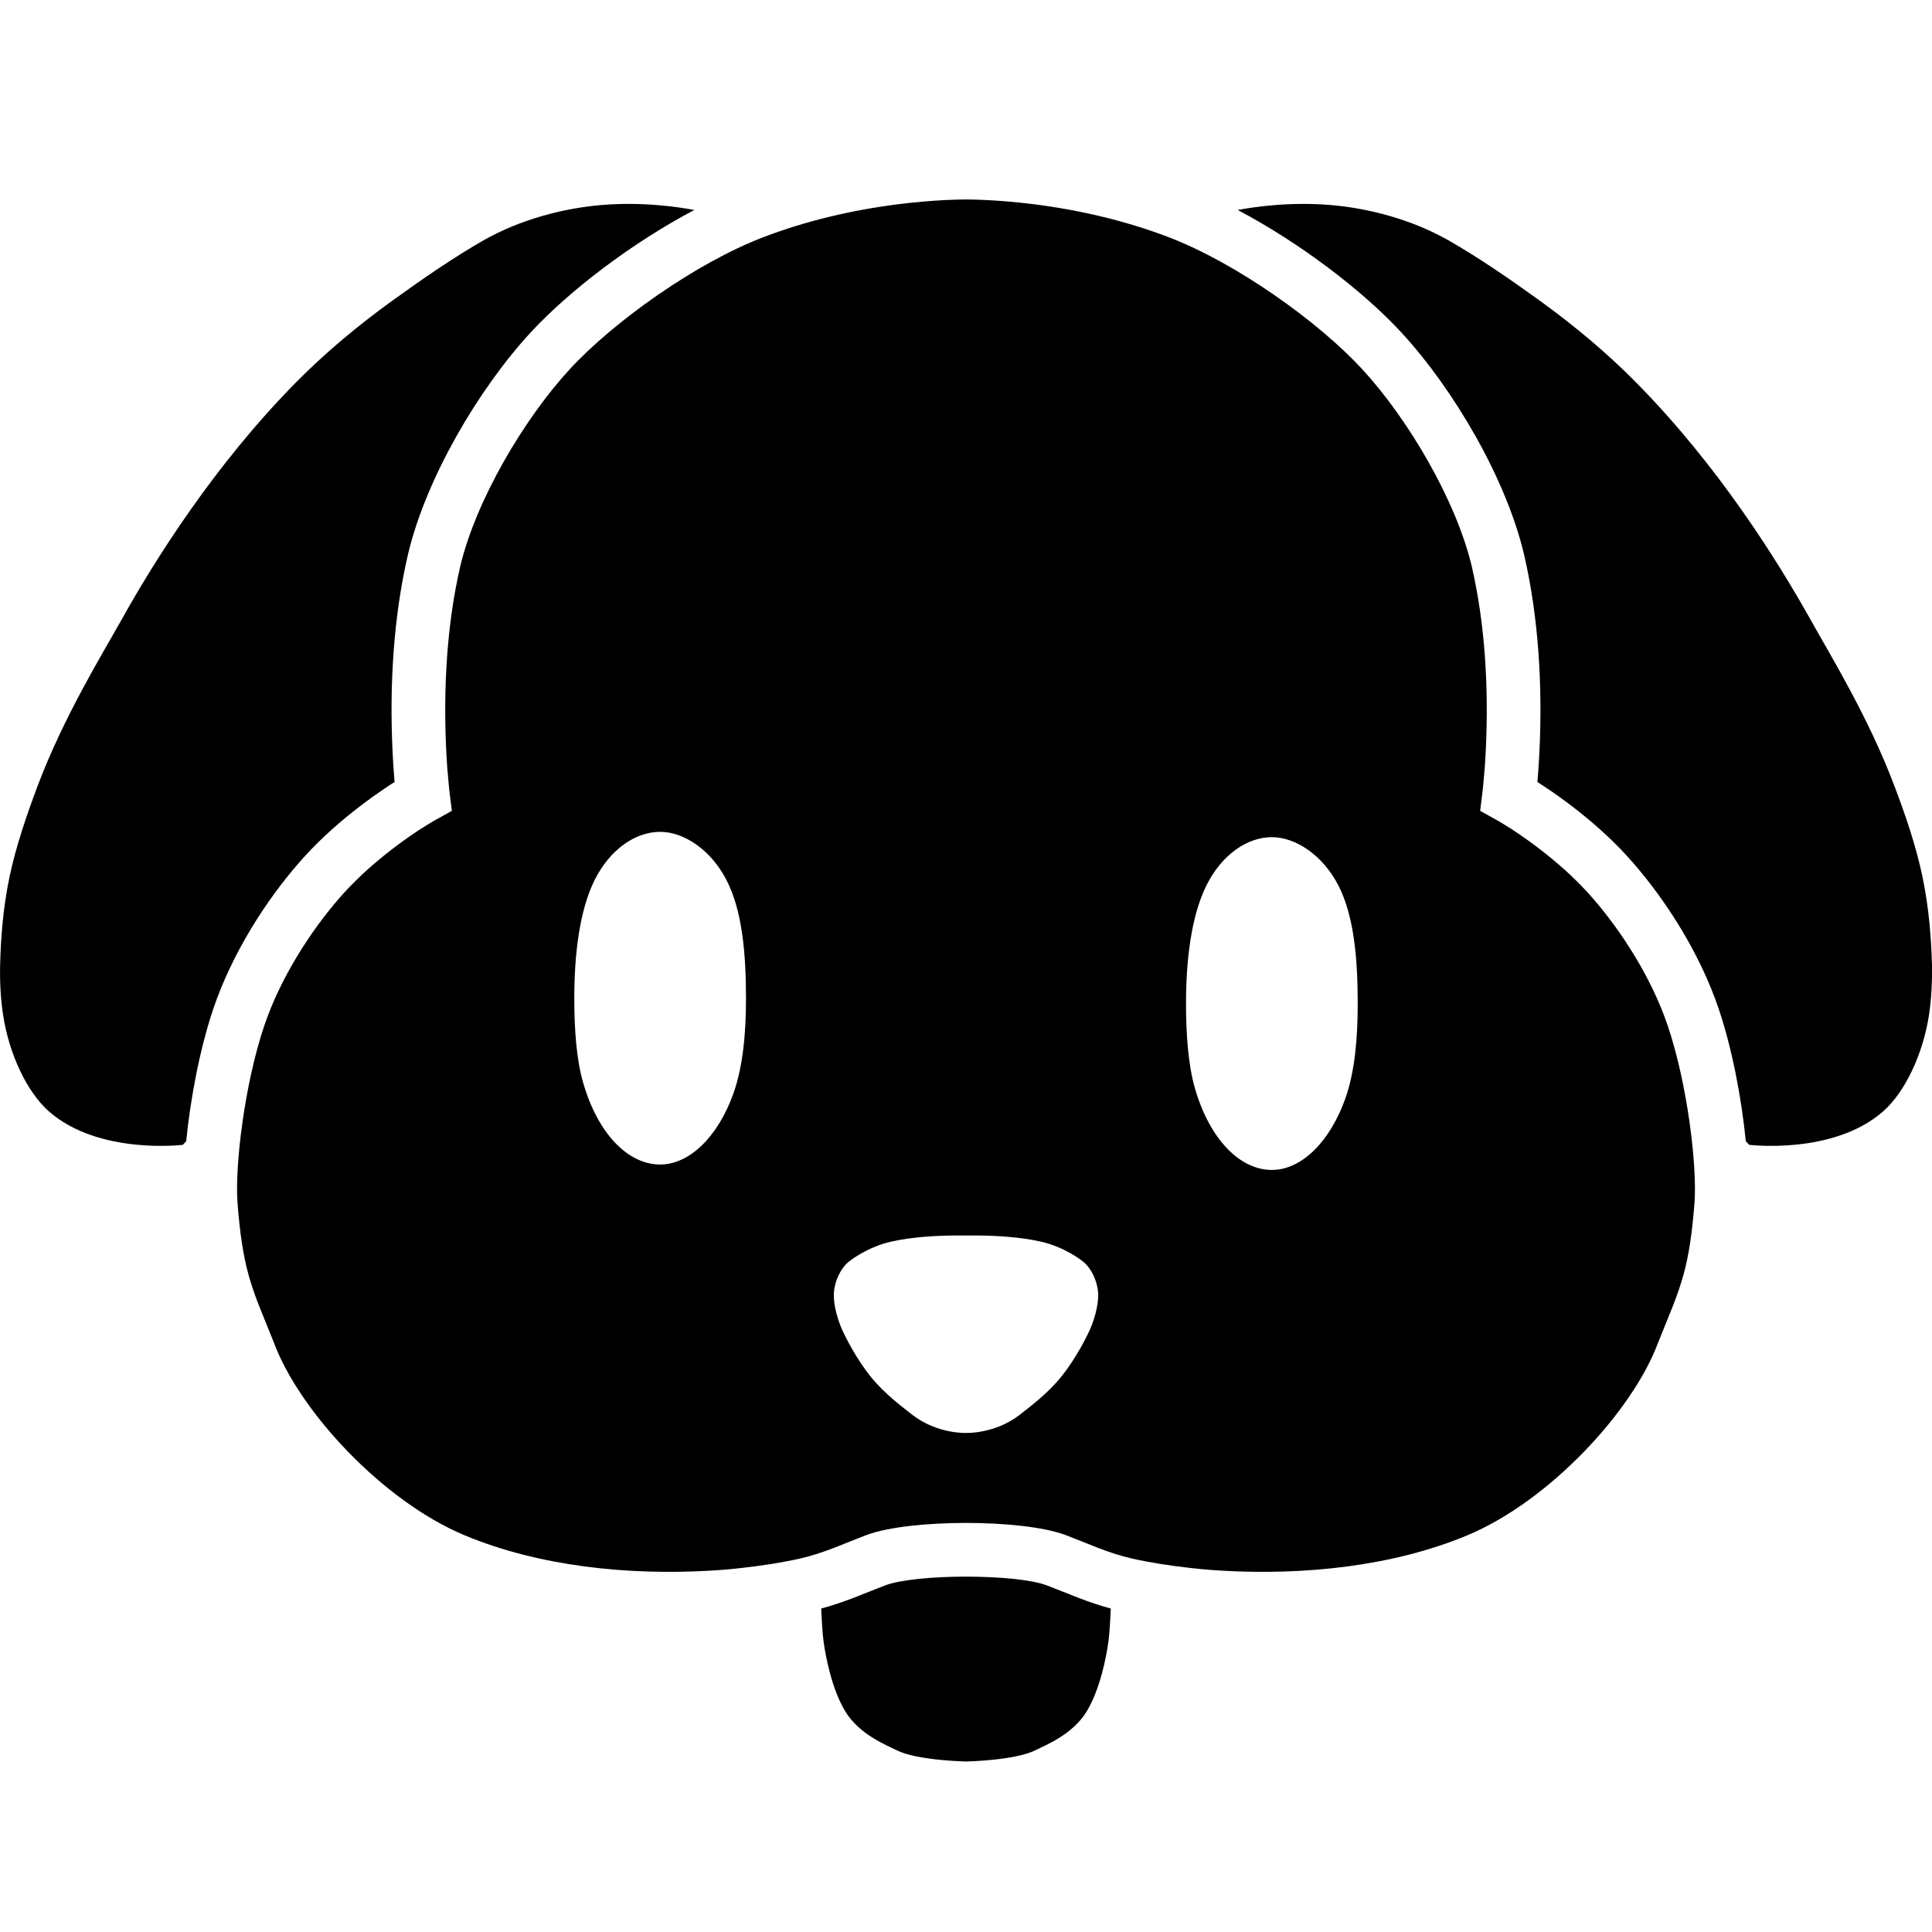 <svg xmlns="http://www.w3.org/2000/svg" width="16" height="16" viewBox="0 0 16 16">
  <path fill="#000000" fill-rule="evenodd" d="M9.199,13.321 C9.194,13.434 9.188,13.535 9.179,13.598 C9.162,13.722 9.11,13.992 8.999,14.174 C8.881,14.368 8.652,14.455 8.576,14.494 C8.408,14.58 8,14.588 8,14.588 C8,14.588 7.592,14.58 7.424,14.494 C7.348,14.455 7.119,14.368 7.001,14.174 C6.89,13.992 6.838,13.722 6.821,13.598 C6.812,13.535 6.806,13.434 6.801,13.321 C6.888,13.298 6.976,13.268 7.073,13.231 C7.127,13.21 7.301,13.14 7.332,13.129 C7.589,13.033 8.411,13.033 8.668,13.129 C8.699,13.14 8.873,13.21 8.927,13.231 C9.024,13.268 9.112,13.298 9.199,13.321 L9.199,13.321 Z M8.823,12.712 C8.862,12.726 9.037,12.797 9.086,12.816 C9.195,12.858 9.289,12.888 9.378,12.908 C9.525,12.941 9.688,12.966 9.856,12.985 C9.918,12.992 9.978,12.998 10.034,13.002 C10.072,13.005 10.102,13.007 10.126,13.008 C10.793,13.046 11.529,12.974 12.149,12.716 C12.836,12.43 13.523,11.68 13.731,11.121 C13.75,11.071 13.837,10.86 13.858,10.806 C13.892,10.718 13.919,10.639 13.941,10.56 C13.986,10.4 14.014,10.209 14.033,9.963 C14.056,9.655 13.975,8.978 13.811,8.493 C13.678,8.1 13.431,7.715 13.19,7.438 C13.133,7.372 13.07,7.308 13.003,7.244 C12.873,7.123 12.733,7.013 12.594,6.917 C12.545,6.883 12.5,6.854 12.46,6.83 C12.436,6.815 12.421,6.806 12.414,6.802 L12.258,6.715 L12.28,6.537 C12.28,6.53 12.282,6.516 12.284,6.493 C12.288,6.454 12.292,6.409 12.296,6.359 C12.329,5.886 12.317,5.366 12.228,4.882 C12.216,4.817 12.203,4.754 12.189,4.692 C12.059,4.144 11.662,3.47 11.279,3.055 C10.914,2.66 10.237,2.179 9.683,1.966 C9.323,1.828 8.94,1.739 8.559,1.691 C8.422,1.674 8.293,1.663 8.176,1.657 C8.101,1.653 8.044,1.652 8.007,1.652 C7.956,1.652 7.899,1.653 7.824,1.657 C7.707,1.663 7.578,1.674 7.441,1.691 C7.06,1.739 6.677,1.828 6.317,1.966 C5.763,2.179 5.086,2.66 4.721,3.055 C4.338,3.47 3.941,4.144 3.811,4.692 C3.797,4.754 3.784,4.817 3.772,4.882 C3.683,5.366 3.671,5.886 3.704,6.359 C3.708,6.409 3.712,6.454 3.716,6.493 C3.718,6.516 3.72,6.53 3.72,6.537 L3.742,6.715 L3.586,6.802 C3.579,6.806 3.564,6.815 3.54,6.83 C3.5,6.854 3.455,6.883 3.406,6.917 C3.267,7.013 3.127,7.123 2.997,7.244 C2.93,7.308 2.867,7.372 2.81,7.438 C2.569,7.715 2.322,8.1 2.189,8.493 C2.025,8.978 1.944,9.655 1.967,9.963 C1.986,10.209 2.014,10.4 2.059,10.56 C2.081,10.639 2.108,10.718 2.142,10.806 C2.163,10.86 2.25,11.071 2.269,11.121 C2.477,11.68 3.164,12.43 3.851,12.716 C4.471,12.974 5.207,13.046 5.874,13.008 C5.898,13.007 5.928,13.005 5.966,13.002 C6.022,12.998 6.082,12.992 6.144,12.985 C6.312,12.966 6.475,12.941 6.622,12.908 C6.711,12.888 6.805,12.858 6.914,12.816 C6.963,12.797 7.138,12.726 7.177,12.712 C7.534,12.579 8.466,12.579 8.823,12.712 Z M4.979,1.698 C4.663,1.725 4.308,1.818 4.005,1.99 C3.761,2.129 3.501,2.308 3.245,2.493 C2.964,2.696 2.693,2.922 2.451,3.167 C1.778,3.849 1.285,4.633 1.009,5.128 C0.839,5.431 0.529,5.935 0.314,6.502 C0.221,6.749 0.133,7.007 0.08,7.256 C0.023,7.526 0.006,7.784 0.001,7.994 C-0.002,8.117 0.004,8.269 0.026,8.407 C0.075,8.729 0.223,9.044 0.406,9.205 C0.818,9.566 1.514,9.481 1.514,9.481 L1.542,9.451 C1.577,9.099 1.654,8.687 1.768,8.35 C1.923,7.895 2.199,7.463 2.475,7.146 C2.542,7.069 2.615,6.993 2.693,6.92 C2.841,6.782 2.998,6.659 3.155,6.551 C3.25,6.485 3.268,6.477 3.268,6.477 C3.268,6.477 3.263,6.421 3.261,6.391 C3.225,5.883 3.238,5.328 3.335,4.801 C3.348,4.729 3.363,4.659 3.379,4.59 C3.528,3.96 3.964,3.22 4.394,2.754 C4.716,2.405 5.239,2.008 5.75,1.739 C5.623,1.715 5.323,1.669 4.979,1.698 Z M11.021,1.698 C11.338,1.725 11.692,1.818 11.995,1.99 C12.239,2.129 12.5,2.308 12.756,2.493 C13.036,2.696 13.308,2.922 13.549,3.167 C14.223,3.849 14.715,4.633 14.992,5.128 C15.161,5.431 15.471,5.935 15.686,6.502 C15.78,6.749 15.868,7.007 15.92,7.256 C15.977,7.526 15.994,7.784 16,7.994 C16.002,8.117 15.996,8.269 15.975,8.407 C15.925,8.729 15.778,9.044 15.594,9.205 C15.182,9.566 14.486,9.481 14.486,9.481 L14.458,9.451 C14.423,9.099 14.346,8.687 14.232,8.35 C14.077,7.895 13.801,7.463 13.525,7.146 C13.458,7.069 13.385,6.993 13.307,6.92 C13.159,6.782 13.002,6.659 12.845,6.551 C12.803,6.522 12.732,6.476 12.732,6.476 C12.732,6.476 12.735,6.445 12.739,6.391 C12.775,5.883 12.762,5.328 12.665,4.801 C12.652,4.729 12.637,4.659 12.621,4.59 C12.472,3.96 12.036,3.22 11.606,2.754 C11.284,2.405 10.761,2.008 10.25,1.739 C10.377,1.715 10.677,1.669 11.021,1.698 Z M8,11.867 C8,11.867 7.76,11.877 7.553,11.715 C7.477,11.655 7.327,11.544 7.215,11.406 C7.084,11.245 6.995,11.058 6.975,11.014 C6.943,10.944 6.899,10.809 6.906,10.704 C6.914,10.598 6.966,10.509 7.013,10.463 C7.039,10.437 7.185,10.328 7.374,10.284 C7.555,10.242 7.768,10.233 7.893,10.232 C7.959,10.232 8.041,10.232 8.107,10.232 C8.232,10.233 8.445,10.242 8.626,10.284 C8.815,10.328 8.961,10.437 8.987,10.463 C9.034,10.509 9.086,10.598 9.094,10.704 C9.101,10.809 9.057,10.944 9.025,11.014 C9.005,11.058 8.916,11.245 8.785,11.406 C8.673,11.544 8.523,11.655 8.447,11.715 C8.24,11.877 8,11.867 8,11.867 Z M10.533,9.689 C10.777,9.689 11.013,9.459 11.142,9.096 C11.22,8.875 11.244,8.6 11.244,8.311 C11.244,7.932 11.212,7.582 11.084,7.333 C10.955,7.082 10.73,6.933 10.533,6.933 C10.332,6.933 10.12,7.074 9.991,7.333 C9.868,7.581 9.822,7.939 9.822,8.311 C9.822,8.558 9.839,8.817 9.897,9.017 C10.019,9.435 10.268,9.689 10.533,9.689 Z M5.467,9.644 C5.71,9.644 5.947,9.414 6.075,9.052 C6.153,8.831 6.178,8.555 6.178,8.267 C6.178,7.888 6.145,7.538 6.017,7.289 C5.888,7.038 5.664,6.889 5.467,6.889 C5.266,6.889 5.054,7.029 4.924,7.289 C4.801,7.537 4.756,7.895 4.756,8.267 C4.756,8.513 4.772,8.772 4.831,8.972 C4.953,9.39 5.201,9.644 5.467,9.644 Z"/>
</svg>
